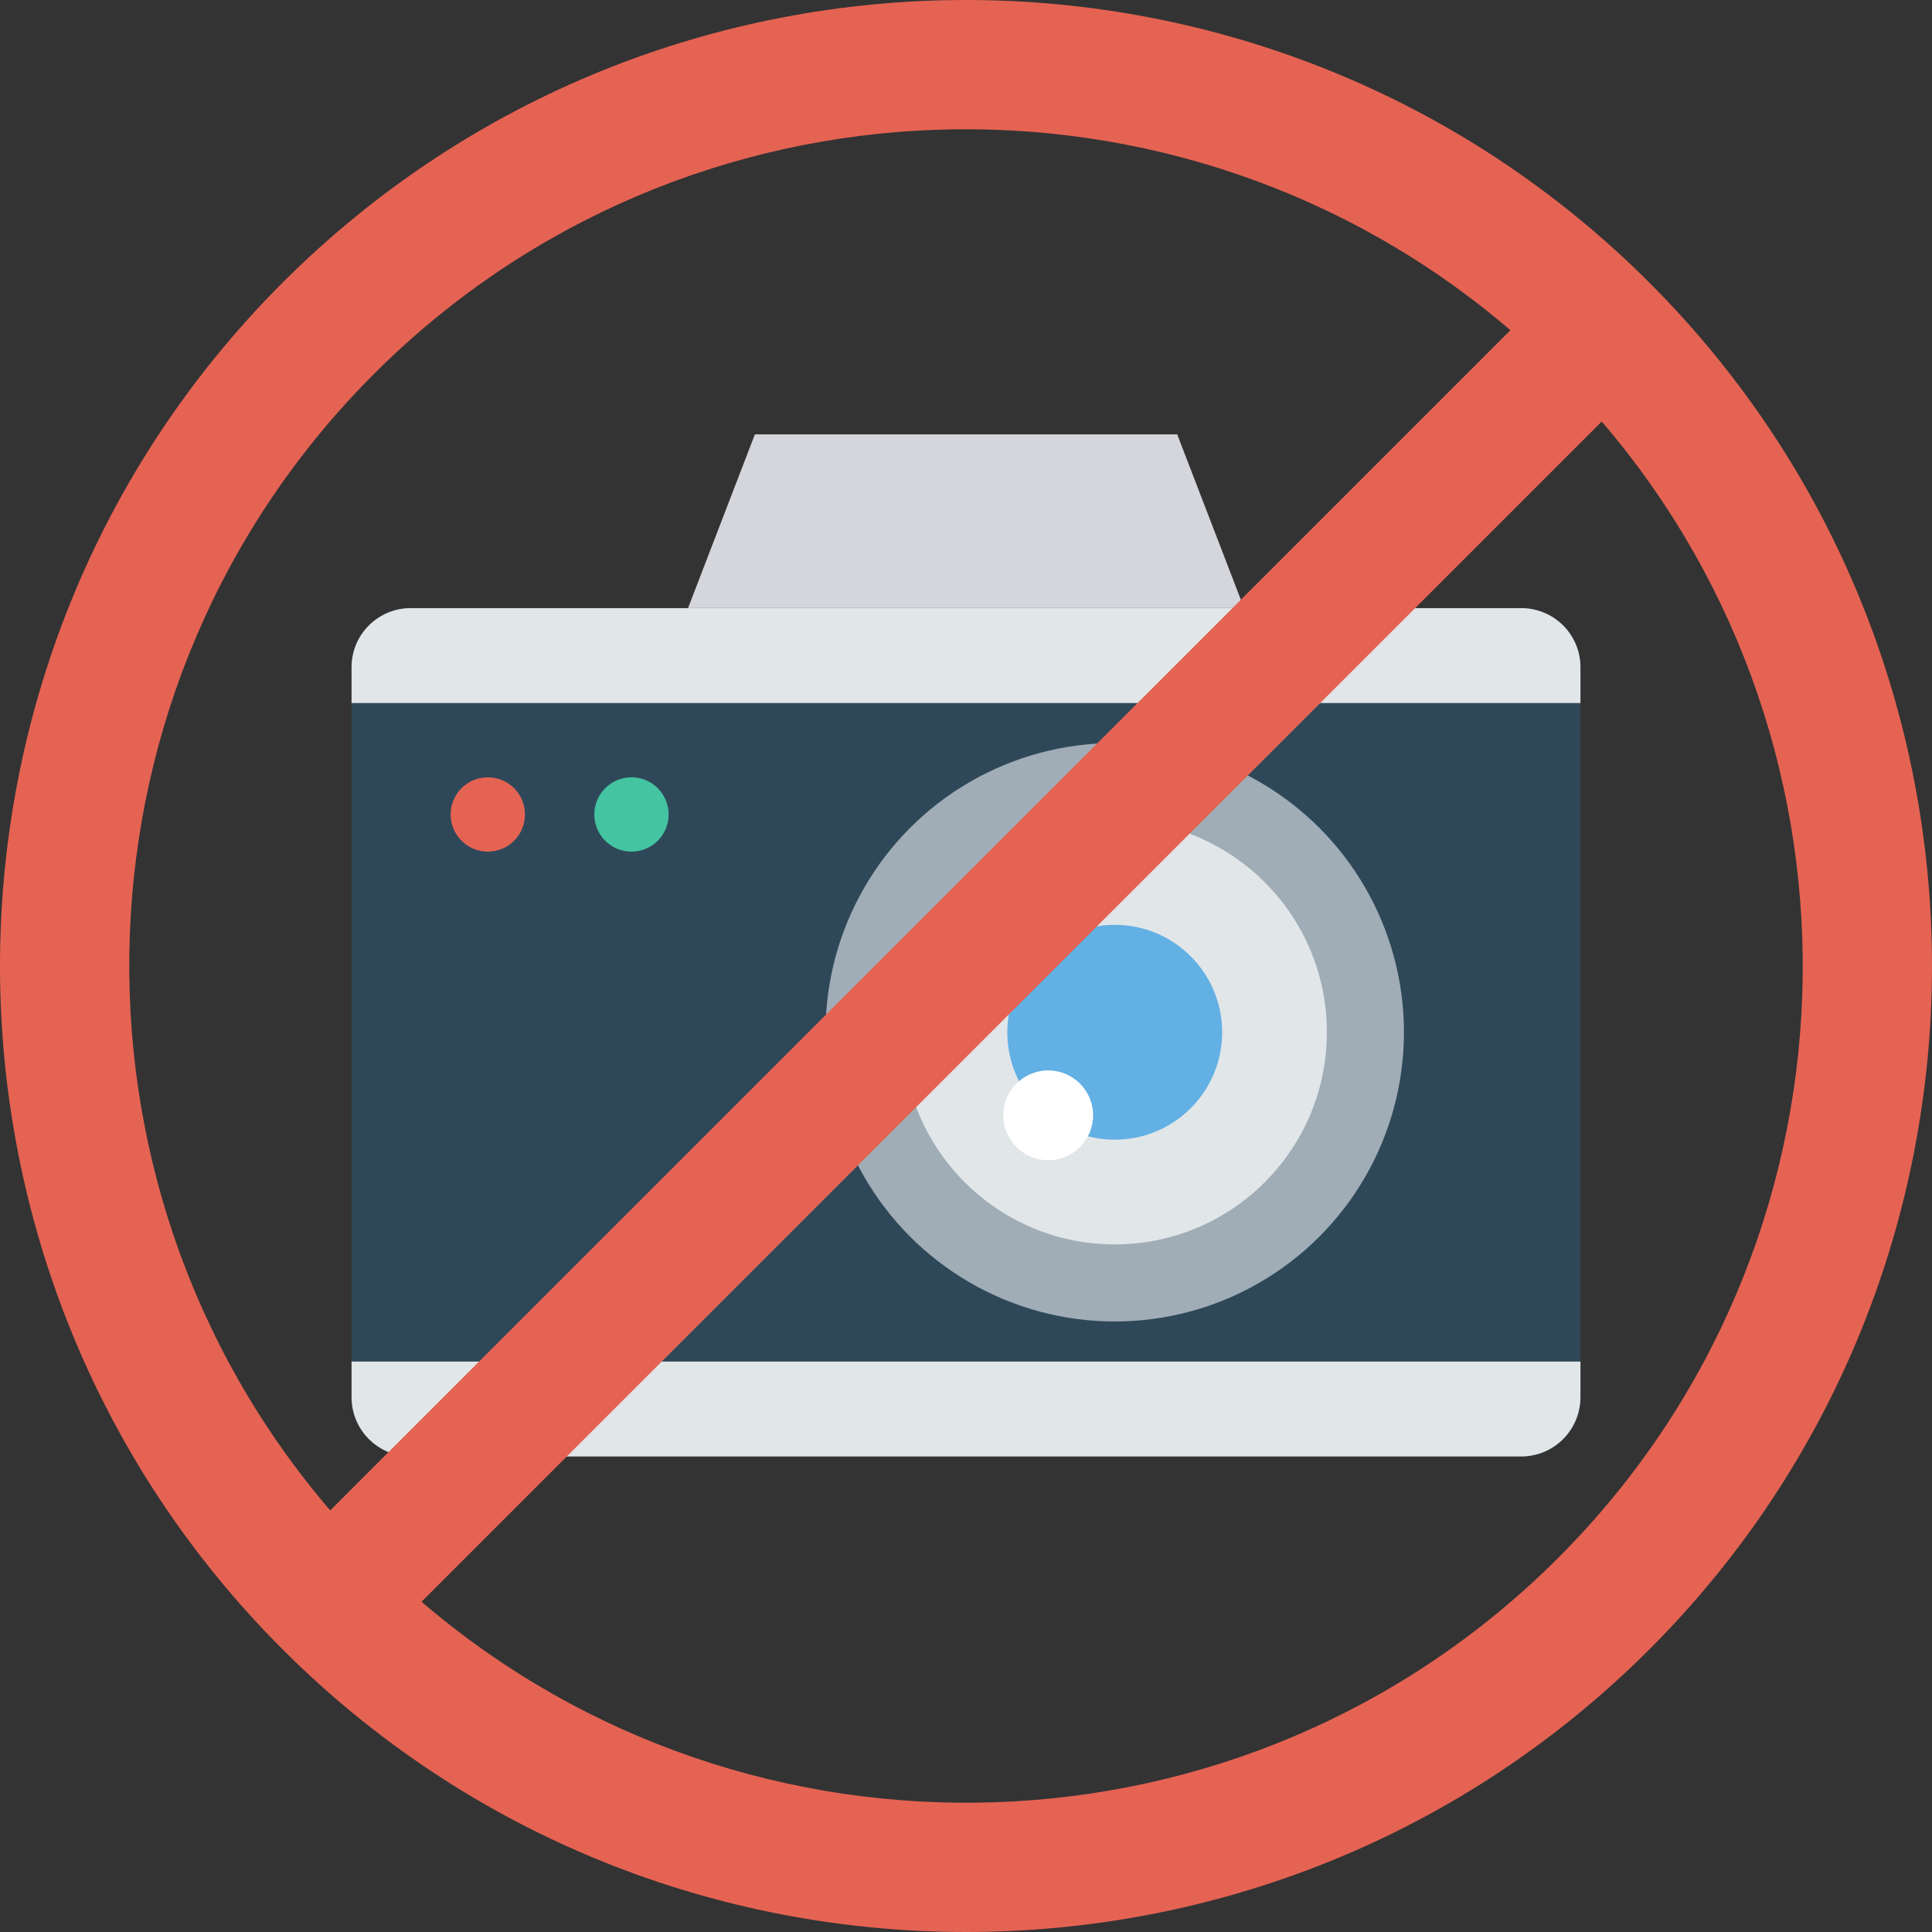 <?xml version="1.0" encoding="iso-8859-1"?>
<!-- Generator: Adobe Illustrator 19.0.0, SVG Export Plug-In . SVG Version: 6.00 Build 0)  -->
<svg version="1.1" id="Capa_1" xmlns="http://www.w3.org/2000/svg" xmlns:xlink="http://www.w3.org/1999/xlink" x="0px" y="0px"
	 viewBox="0 0 468.074 468.074" style="enable-background:new 0 0 468.074 468.074;" xml:space="preserve">
<rect x="0" y="0" width="468.074" height="468.074" fill="#333333" stroke="none"/>
<path style="fill:#2F4859;" d="M382.902,161.644v176.873c0,7.919-6.43,14.349-14.349,14.349H99.521
	c-7.919,0-14.349-6.43-14.349-14.349V161.644c0-7.919,6.43-14.313,14.349-14.313h269.032
	C376.472,147.331,382.902,153.725,382.902,161.644z"/>
<polygon style="fill:#D5D6DB;" points="285.209,105.241 182.89,105.241 166.694,147.319 301.404,147.319 "/>
<g style="opacity:0.6;">
	<circle style="fill:#EBF0F3;" cx="270.071" cy="250.09" r="70.069"/>
</g>
<circle style="fill:#E1E6E9;" cx="270.071" cy="250.09" r="51.394"/>
<g style="opacity:0.71;">
	<circle style="fill:#2E9AE1;" cx="270.071" cy="250.09" r="26.025"/>
</g>
<circle style="fill:#FFFFFF;" cx="253.955" cy="270.214" r="10.877"/>
<g>
	<path style="fill:#E1E6E9;" d="M382.902,161.644v8.682H85.172v-8.682c0-7.919,6.43-14.313,14.349-14.313h269.032
		C376.472,147.331,382.902,153.725,382.902,161.644z"/>
	<path style="fill:#E1E6E9;" d="M382.902,329.871v8.646c0,7.919-6.43,14.349-14.349,14.349H99.521
		c-7.919,0-14.349-6.43-14.349-14.349v-8.646H382.902z"/>
</g>
<circle style="fill:#E56353;" cx="118.181" cy="197.323" r="9.004"/>
<circle style="fill:#44C4A1;" cx="152.991" cy="197.323" r="9.004"/>
<path style="fill:#E56353;" d="M68.472,68.469c-91.296,91.296-91.296,239.841-0.004,331.133c91.296,91.296,239.841,91.296,331.137,0
	c91.292-91.292,91.292-239.837-0.004-331.133C308.309-22.823,159.765-22.823,68.472,68.469z M90.604,90.601
	c75.358-75.358,195.718-78.854,275.324-10.603L79.997,365.928C11.746,286.322,15.242,165.963,90.604,90.601z M377.474,377.471
	c-75.367,75.367-195.737,78.859-275.347,10.59l285.933-285.933C456.329,181.737,452.838,302.107,377.474,377.471z"/>
<g>
</g>
<g>
</g>
<g>
</g>
<g>
</g>
<g>
</g>
<g>
</g>
<g>
</g>
<g>
</g>
<g>
</g>
<g>
</g>
<g>
</g>
<g>
</g>
<g>
</g>
<g>
</g>
<g>
</g>
</svg>
